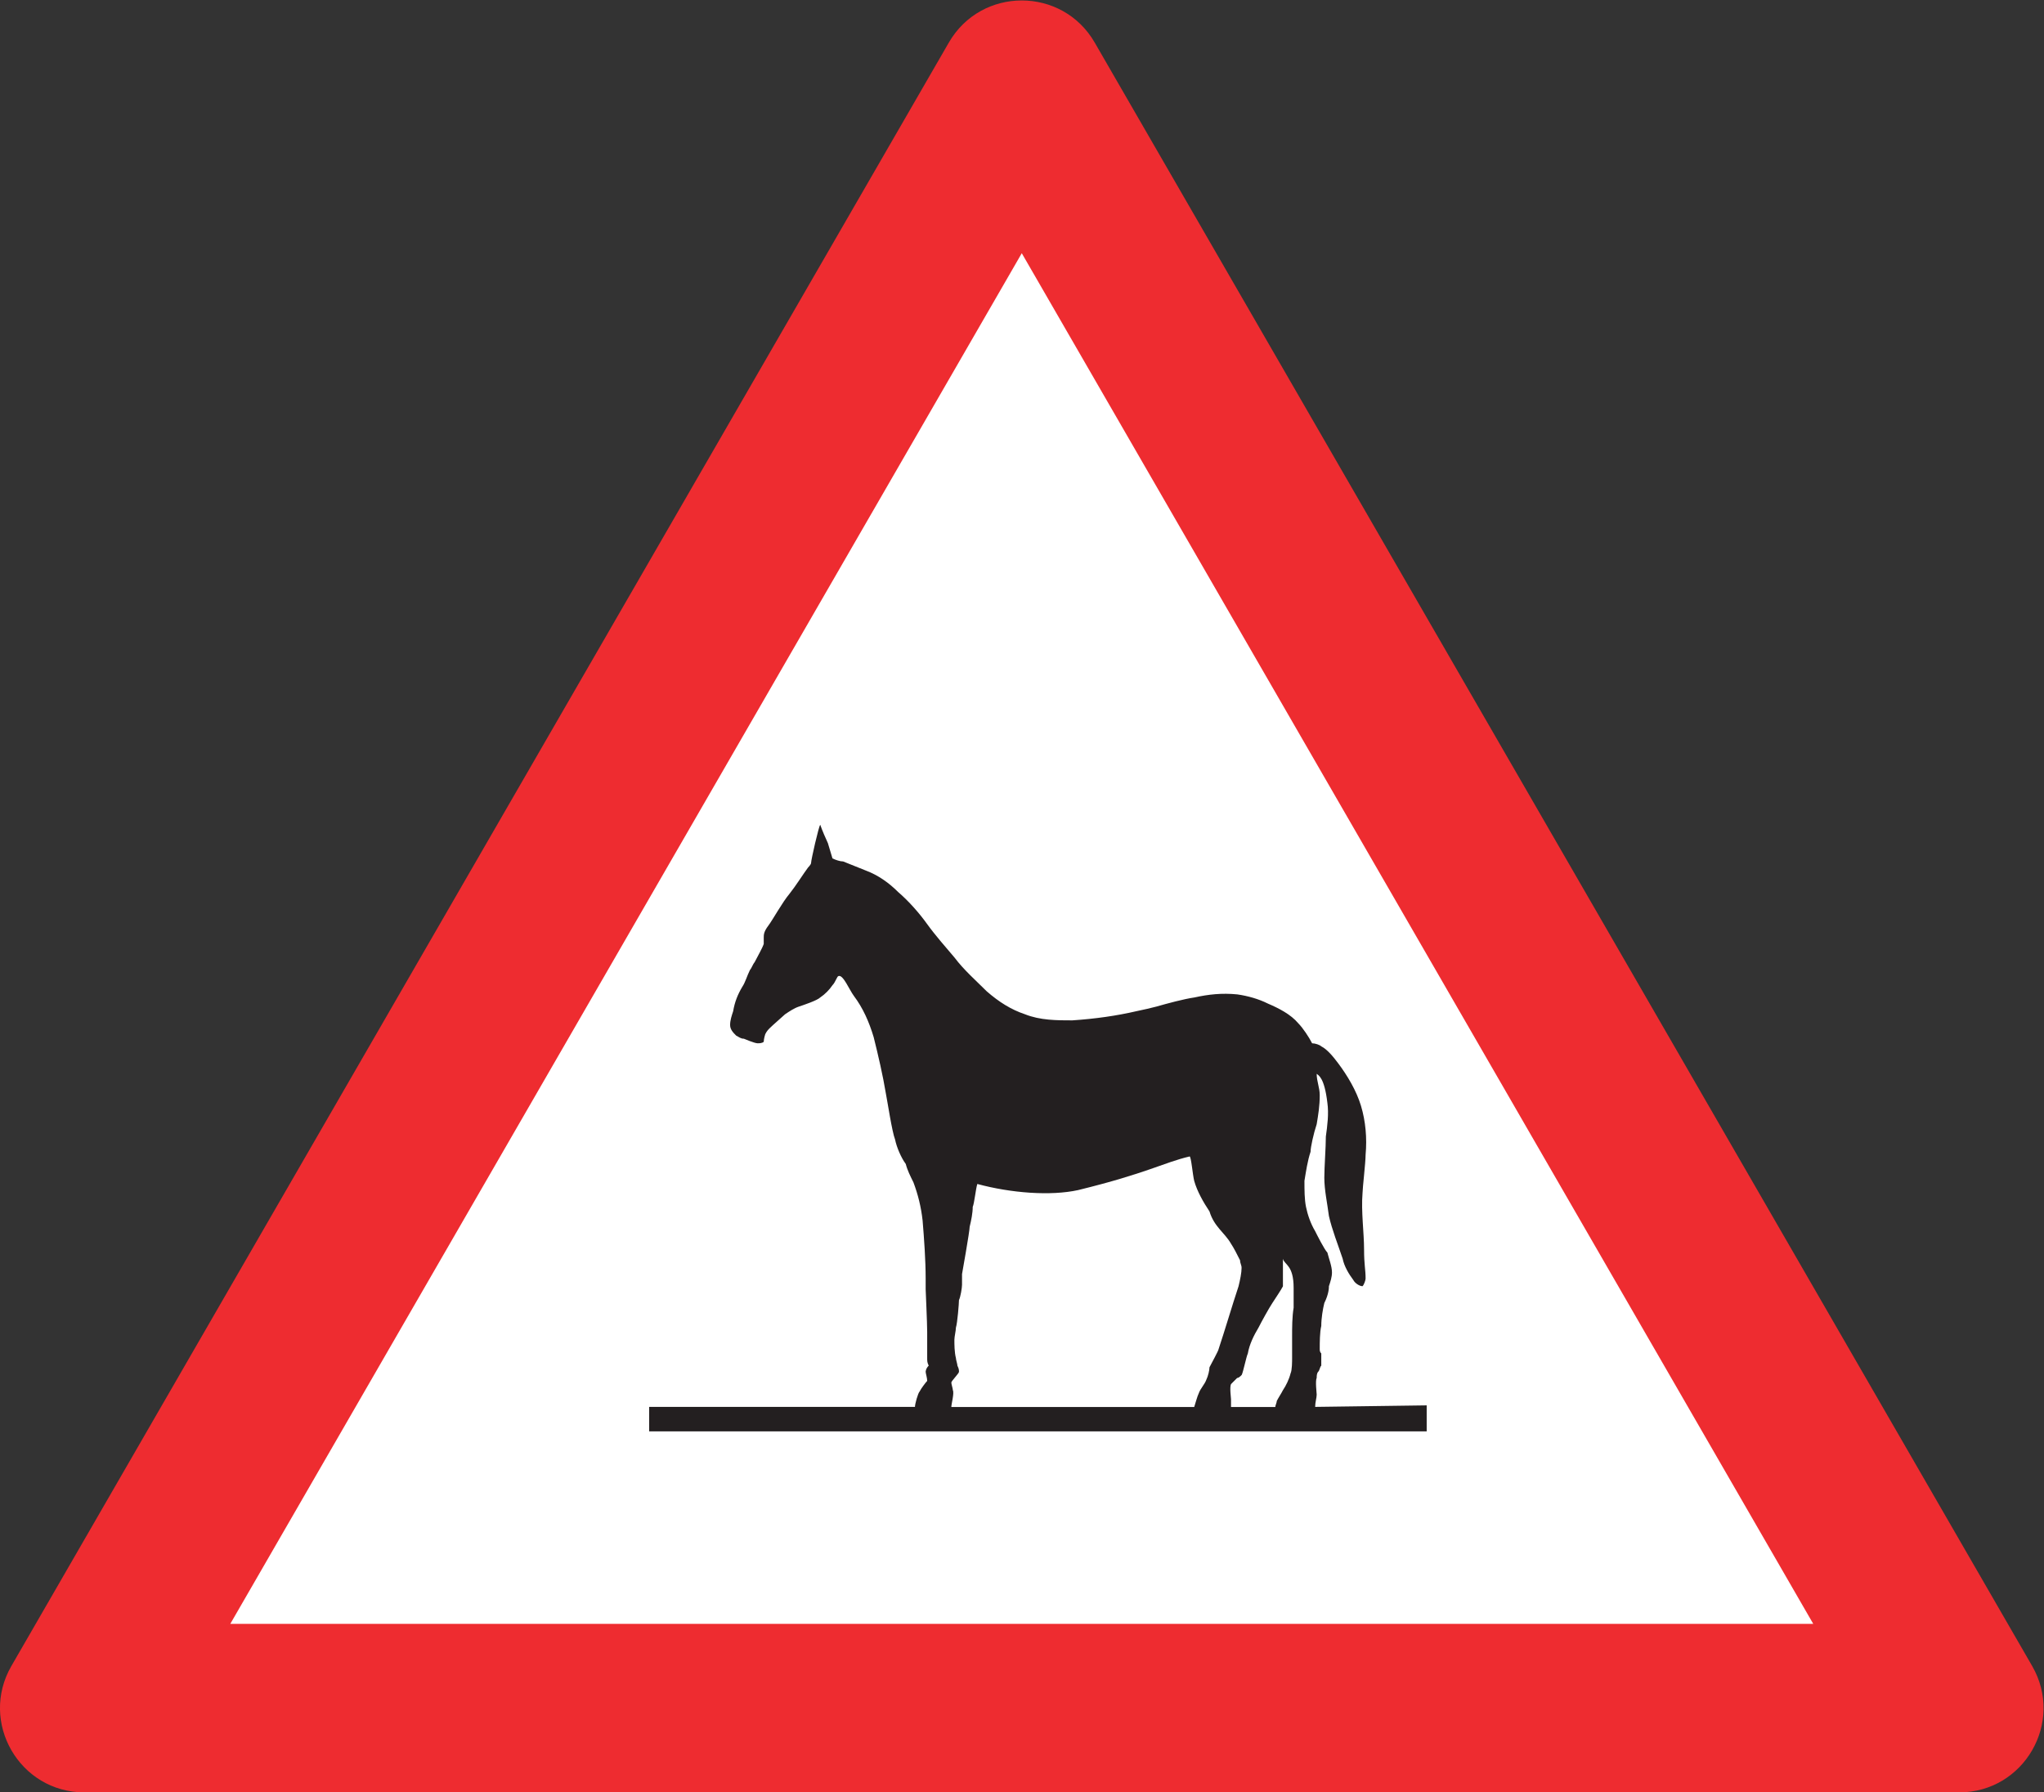 <?xml version="1.0" encoding="UTF-8" standalone="no"?>
<svg
   xmlns:dc="http://purl.org/dc/elements/1.1/"
   xmlns:cc="http://creativecommons.org/ns#"
   xmlns:rdf="http://www.w3.org/1999/02/22-rdf-syntax-ns#"
   xmlns:svg="http://www.w3.org/2000/svg"
   xmlns="http://www.w3.org/2000/svg"
   viewBox="0 0 160.413 140.68"
   height="140.68"
   width="160.413"
   xml:space="preserve"
   id="svg2"
   version="1.1"><rect x="0" y="0" width="160.413" height="140.68" fill="#333333" stroke="none"/><defs
     id="defs6" /><g
     transform="matrix(1.333,0,0,-1.333,0,140.68)"
     id="g10"><g
       transform="scale(0.1)"
       id="g12"><path
         id="path14"
         style="fill:#ee2c30;fill-opacity:1;fill-rule:nonzero;stroke:none"
         d="M 49.688,0 H 1153.45 v 0 c 38.19,0 62.06,41.328 42.98,74.41 v 0 L 644.512,1030.29 v 0 c -19.078,33.07 -66.817,33.07 -85.895,0 v 0 L 6.699,74.41 v 0 C -12.379,41.328 11.488,0 49.688,0 v 0" /><path
         id="path16"
         style="fill:#ffffff;fill-opacity:1;fill-rule:nonzero;stroke:none"
         d="M 135.582,99.215 H 1067.55 L 601.566,906.266 135.582,99.215" /><path
         id="path18"
         style="fill:#231f20;fill-opacity:1;fill-rule:nonzero;stroke:none"
         d="m 382.184,212.578 h 457.773 v 15.297 l -65.664,-0.898 v 0 c 0,2.703 0.902,5.402 0.902,7.203 0,0.898 -0.902,8.101 0,9.898 0,0.902 0,2.699 0.899,3.602 0.898,0.898 0.898,2.695 1.801,3.601 0,1.797 0,5.36 0,7.16 -0.903,0.899 -0.903,1.805 -0.903,2.704 0,3.597 0,9.894 0.903,13.5 0,4.496 0.898,9.894 1.796,13.5 2.7,5.394 2.7,9 2.7,9.898 0.906,2.699 1.804,5.398 1.804,8.102 0,3.597 -1.804,8.097 -2.703,11.695 -1.801,1.805 -6.297,10.805 -7.199,12.605 -2.699,4.496 -4.496,9.864 -5.402,14.36 -0.899,4.504 -0.899,9.902 -0.899,15.304 0.899,5.399 1.805,11.7 3.602,17.098 0,2.699 1.801,10.801 3.601,16.203 0.899,5.399 1.797,10.793 1.797,17.098 0,4.496 -1.797,8.101 -1.797,12.597 0.899,-0.898 4.496,-1.796 6.297,-17.101 0.899,-6.297 0,-13.5 -0.898,-19.797 0,-6.301 -0.903,-18 -0.903,-24.301 0,-7.199 1.801,-15.301 2.7,-22.5 1.804,-8.062 5.402,-17.062 8.101,-25.164 0.899,-4.5 3.602,-8.996 6.301,-12.601 0.902,-1.797 3.602,-3.598 5.398,-3.598 0.903,0.898 1.801,3.598 1.801,4.5 0,5.402 -0.898,8.102 -0.898,17.102 0,9.894 -1.801,22.46 -0.903,33.261 0,2.699 1.801,18.004 1.801,22.5 0.899,9.903 0,19.801 -2.699,28.797 -2.699,9.004 -8.102,18.004 -13.5,25.168 -2.699,3.598 -6.301,8.102 -9.898,9.902 -0.903,0.899 -3.602,1.797 -5.399,1.797 -1.805,3.598 -5.402,9 -8.066,11.7 -4.5,5.398 -11.7,9.003 -18,11.703 -5.399,2.695 -11.7,4.496 -18.004,5.394 -8.996,0.906 -17.059,0 -25.16,-1.797 -6.297,-0.902 -16.2,-3.597 -22.5,-5.398 -3.598,-0.899 -7.203,-1.801 -11.7,-2.699 -11.664,-2.703 -24.265,-4.504 -37.761,-5.403 -9.004,0 -18.903,0 -27.867,3.598 -8.102,2.703 -15.297,7.203 -22.5,13.5 -6.301,6.301 -13.5,12.605 -18.903,19.801 -5.359,6.301 -11.66,13.504 -16.16,19.765 -4.504,6.301 -10.801,13.504 -17.102,18.903 -5.398,5.394 -11.699,9.898 -18.898,12.597 -4.465,1.801 -8.969,3.598 -13.465,5.399 -1.801,0 -4.5,0.902 -6.305,1.805 -0.894,2.699 -1.796,6.296 -2.699,9 -0.898,1.796 -3.597,8.097 -4.496,10.8 -0.898,-0.906 -5.398,-20.703 -5.398,-22.5 0,-0.906 -1.805,-2.703 -1.805,-2.703 -2.699,-3.601 -7.195,-10.801 -10.801,-15.301 -4.496,-5.402 -9.863,-15.296 -12.562,-18.902 -2.699,-3.559 -2.699,-5.359 -2.699,-7.164 0,-0.898 0,-2.699 0,-3.598 -0.899,-2.699 -3.598,-7.203 -5.395,-10.8 -0.906,-0.899 -1.805,-3.598 -2.703,-4.497 -1.801,-3.605 -2.699,-7.203 -4.5,-9.902 -2.703,-4.504 -4.504,-9 -5.402,-14.398 -0.899,-2.703 -1.801,-5.403 -1.801,-8.102 0,-2.703 1.801,-4.504 3.601,-6.301 1.797,-0.902 2.703,-1.8 4.5,-1.8 0,0 6.305,-2.7 8.102,-2.7 0.894,0 2.699,0 3.598,0.903 0,1.797 0.902,4.496 0.902,4.496 0.898,1.804 1.797,2.699 2.699,3.601 1.797,1.801 8.063,7.2 8.965,8.098 2.695,1.805 5.394,3.605 8.098,4.504 2.699,0.898 10.8,3.598 12.601,5.398 2.699,1.797 5.399,4.5 7.195,7.2 1.805,1.8 2.704,5.398 3.606,5.398 2.699,0.906 6.301,-8.098 9,-11.699 5.398,-7.196 8.965,-15.297 11.664,-24.301 2.699,-10.797 5.398,-22.461 7.195,-33.262 0.907,-4.5 3.606,-22.5 5.403,-27 0.902,-4.5 3.597,-10.797 6.297,-14.402 0.906,-3.598 2.703,-7.195 4.503,-10.801 2.7,-7.195 4.5,-14.398 5.403,-22.461 0.894,-10.801 1.801,-23.398 1.801,-34.199 0,-1.801 0,-4.5 0,-6.301 0,-0.902 0.898,-19.801 0.898,-25.203 0,-5.394 0,-10.793 0,-15.297 0,-1.762 0,-2.664 0.898,-4.461 -1.796,-1.804 -1.796,-3.601 -1.796,-3.601 0,-0.903 0.898,-3.602 0.898,-5.399 -0.898,-0.902 -3.602,-4.504 -4.504,-6.304 -0.898,-0.899 -2.699,-7.196 -2.699,-9 v 0 H 382.184 v -14.399 0" /><path
         id="path20"
         style="fill:#ffffff;fill-opacity:1;fill-rule:nonzero;stroke:none"
         d="m 560.094,226.906 c 0,1.801 1.801,8.098 0.898,9.903 0,0.898 -0.898,3.597 -0.898,4.5 0,0.898 4.5,5.394 4.5,6.3 0,0.899 0,1.797 -0.903,3.598 0,0.898 -0.898,3.598 -0.898,4.5 -0.898,3.602 -0.898,8.102 -0.898,10.801 0,1.797 0.898,5.363 0.898,7.164 0.898,2.699 1.801,14.398 1.801,16.195 0.898,1.801 1.797,7.203 1.797,9.004 0,1.797 0,4.5 0,6.301 0,0 4.504,25.199 4.504,27.898 0.898,3.598 1.8,8.102 1.8,11.7 0.899,1.804 1.797,10.761 2.7,13.464 19.761,-5.363 43.164,-7.164 59.363,-3.601 40.461,9.902 50.363,16.203 65.629,19.801 0.898,0 1.801,-10.801 2.699,-14.399 1.801,-6.301 5.398,-12.562 9,-17.965 2.699,-9 9,-12.597 12.602,-18.902 1.796,-2.699 3.597,-6.297 5.402,-9.895 0,-1.804 0.894,-2.703 0.894,-4.503 0,-2.7 -0.894,-7.196 -1.8,-10.801 -3.598,-10.801 -8.098,-26.098 -11.7,-36.86 0,-0.902 -4.5,-9.004 -5.398,-10.8 0,-1.801 -0.898,-5.403 -1.805,-7.204 -0.894,-2.699 -3.597,-5.398 -4.496,-8.101 -0.898,-1.797 -1.801,-5.399 -2.699,-8.098 v 0 H 560.094 v 0" /><path
         id="path22"
         style="fill:#ffffff;fill-opacity:1;fill-rule:nonzero;stroke:none"
         d="m 724.758,226.906 c 0,1.801 0,2.699 0,4.5 0,0.899 -0.903,7.203 0,9 0,0 2.699,2.699 3.601,3.602 0.899,0 1.797,0.898 2.7,1.797 0.898,1.804 2.703,10.8 3.597,12.605 0.899,5.399 3.602,10.758 6.301,15.262 1.801,3.598 6.301,11.699 8.102,14.398 1.761,2.703 5.367,8.102 6.261,9.899 v 0 16.199 0 c 0.899,-3.598 6.301,-3.598 6.301,-17.098 0,-2.699 0,-9 0,-11.699 -0.898,-5.398 -0.898,-11.699 -0.898,-17.066 v 0 -2.7 0 c 0,-2.699 0,-6.296 0,-9.898 0,-1.801 0,-7.199 -0.903,-9.004 -0.898,-3.598 -2.695,-7.195 -4.5,-9.894 -0.894,-1.805 -2.699,-4.504 -3.597,-6.301 0,-0.903 -0.903,-2.699 -0.903,-3.602 v 0 h -26.062 v 0" /></g></g></svg>